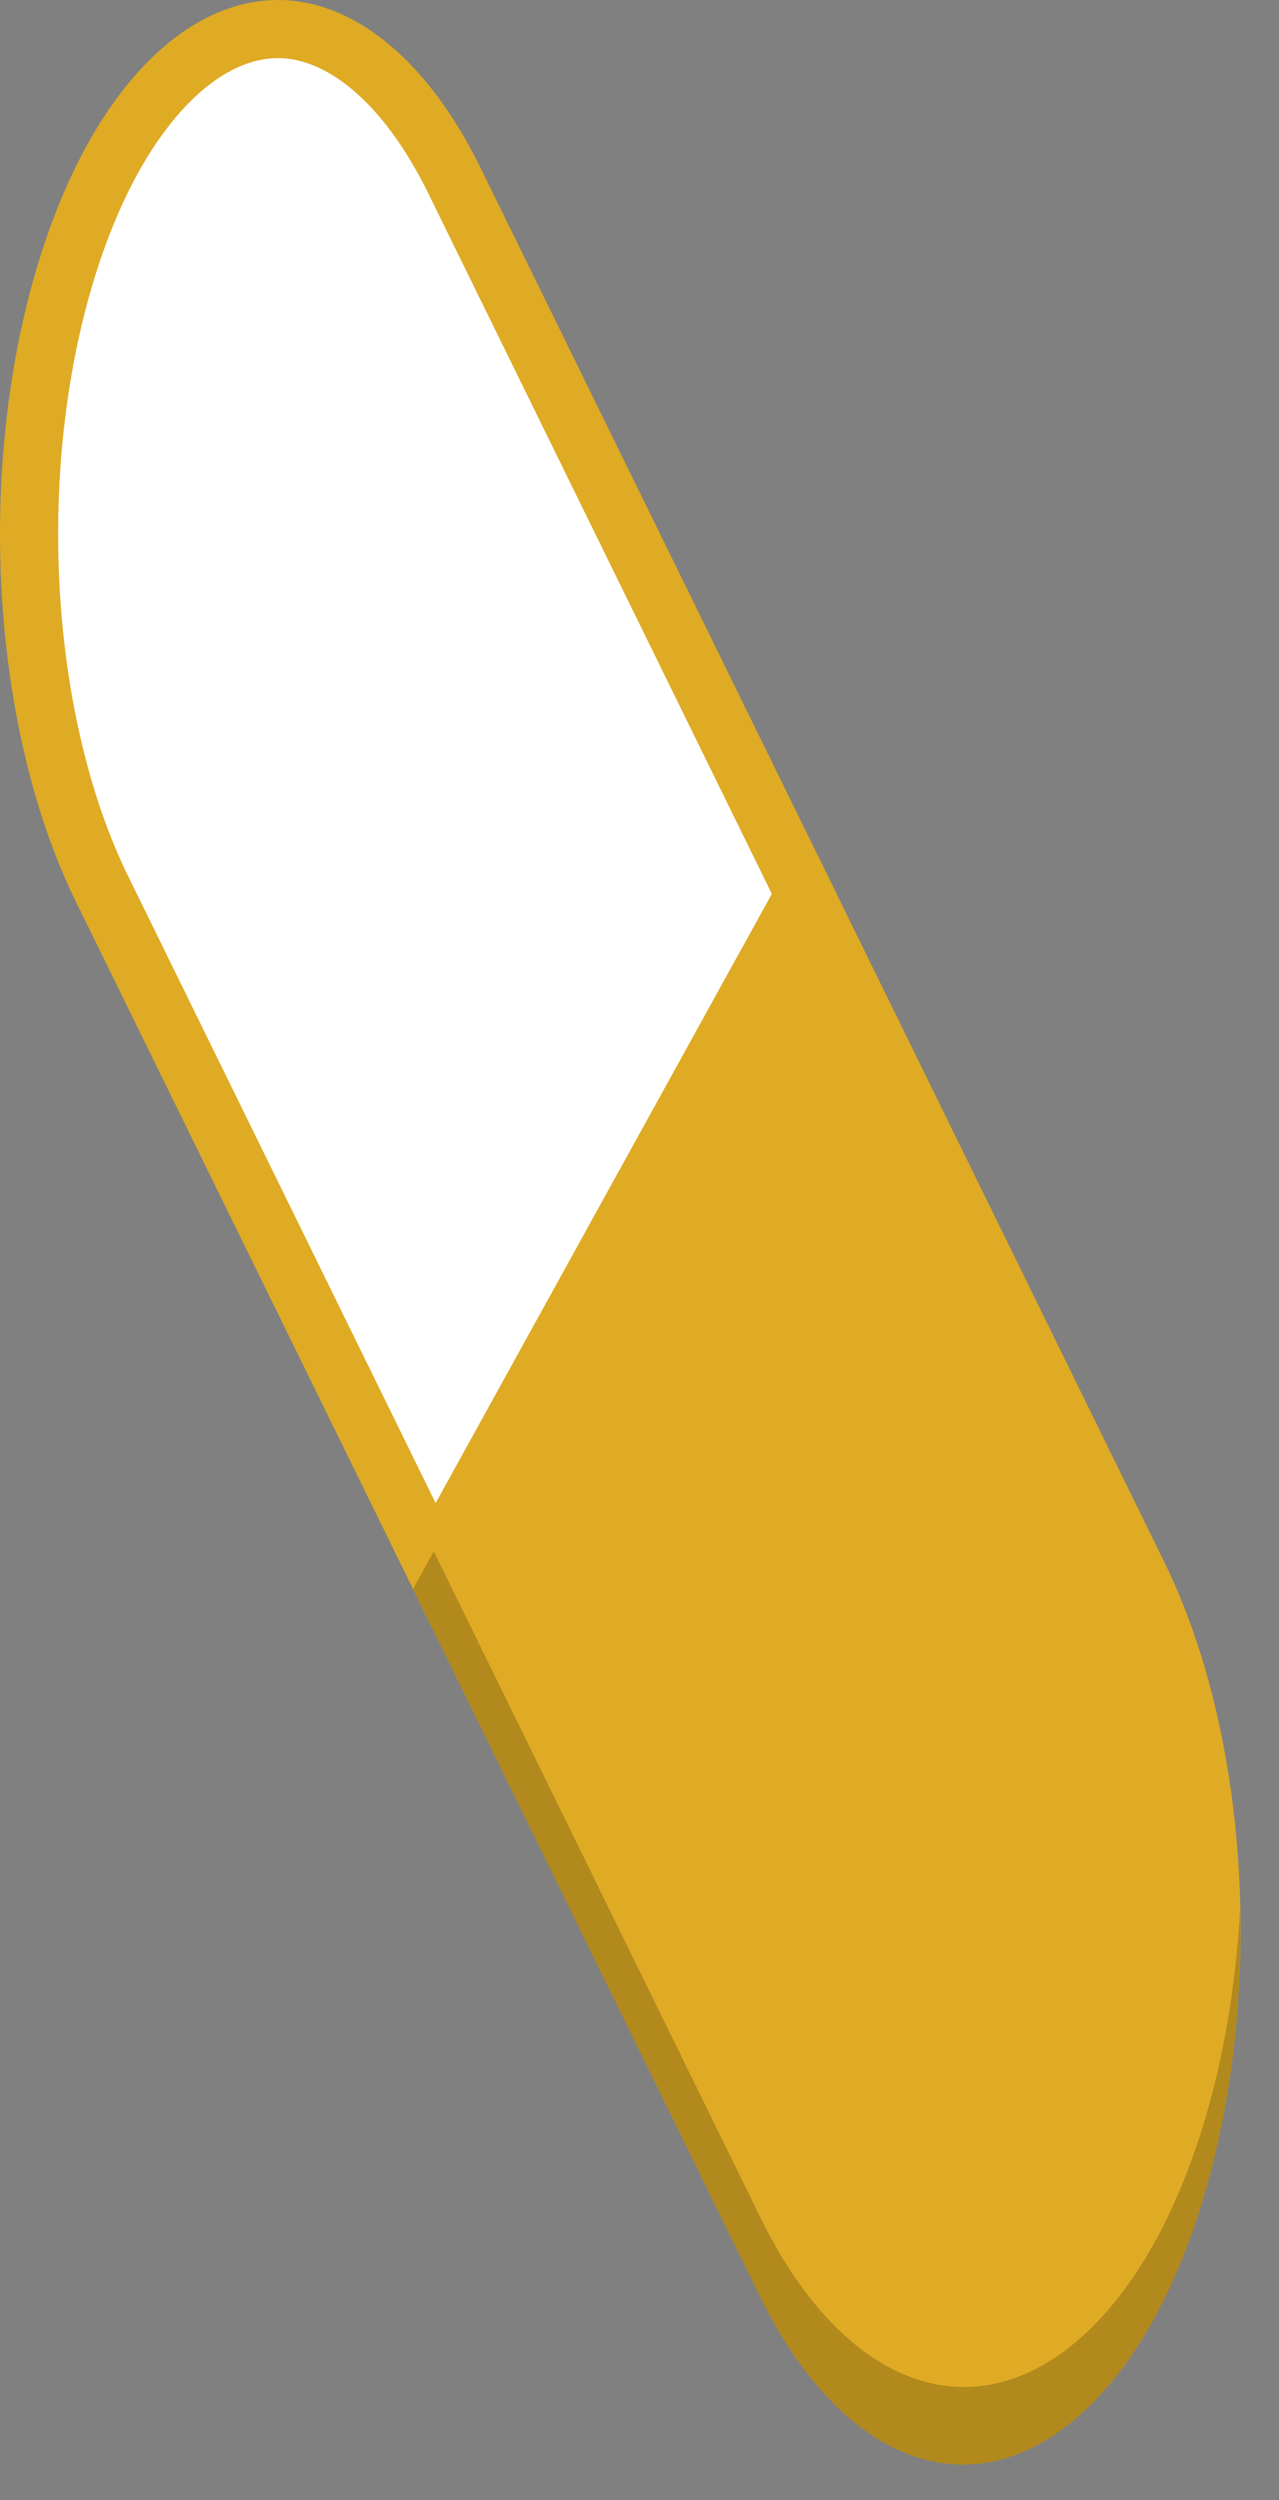 <svg width="22" height="43" viewBox="0 0 22 43" fill="none" xmlns="http://www.w3.org/2000/svg">
<rect x="0" y="0" width="22" height="43" fill="#808080" stroke="none"/>
<path d="M4.892 0.503C5.893 0.56 6.972 1.395 7.812 3.097C7.812 3.098 7.812 3.098 7.812 3.098L13.84 15.387L7.467 26.933L1.747 15.272C1.747 15.272 1.747 15.272 1.746 15.271C0.921 13.579 0.466 11.295 0.502 8.921C0.539 6.545 1.063 4.323 1.935 2.735C2.819 1.143 3.904 0.447 4.892 0.503Z" fill="white" stroke="#DFAB24"/>
<path d="M20.042 26.896L14.067 14.715L7.104 27.329L13.079 39.51C13.951 41.278 15.152 42.311 16.419 42.383C17.687 42.455 18.917 41.56 19.843 39.894C20.763 38.217 21.3 35.909 21.337 33.474C21.375 31.038 20.909 28.674 20.042 26.896Z" fill="#DFAB24"/>
<path opacity="0.2" d="M21.331 32.806C21.219 35.002 20.698 37.046 19.863 38.561C18.938 40.227 17.707 41.121 16.44 41.05C15.173 40.978 13.972 39.945 13.099 38.177L7.461 26.682L7.104 27.329L13.079 39.51C13.951 41.278 15.152 42.311 16.419 42.383C17.687 42.455 18.917 41.56 19.843 39.894C20.341 38.987 20.732 37.885 20.989 36.662C21.246 35.439 21.363 34.124 21.331 32.806Z" fill="black"/>
</svg>
